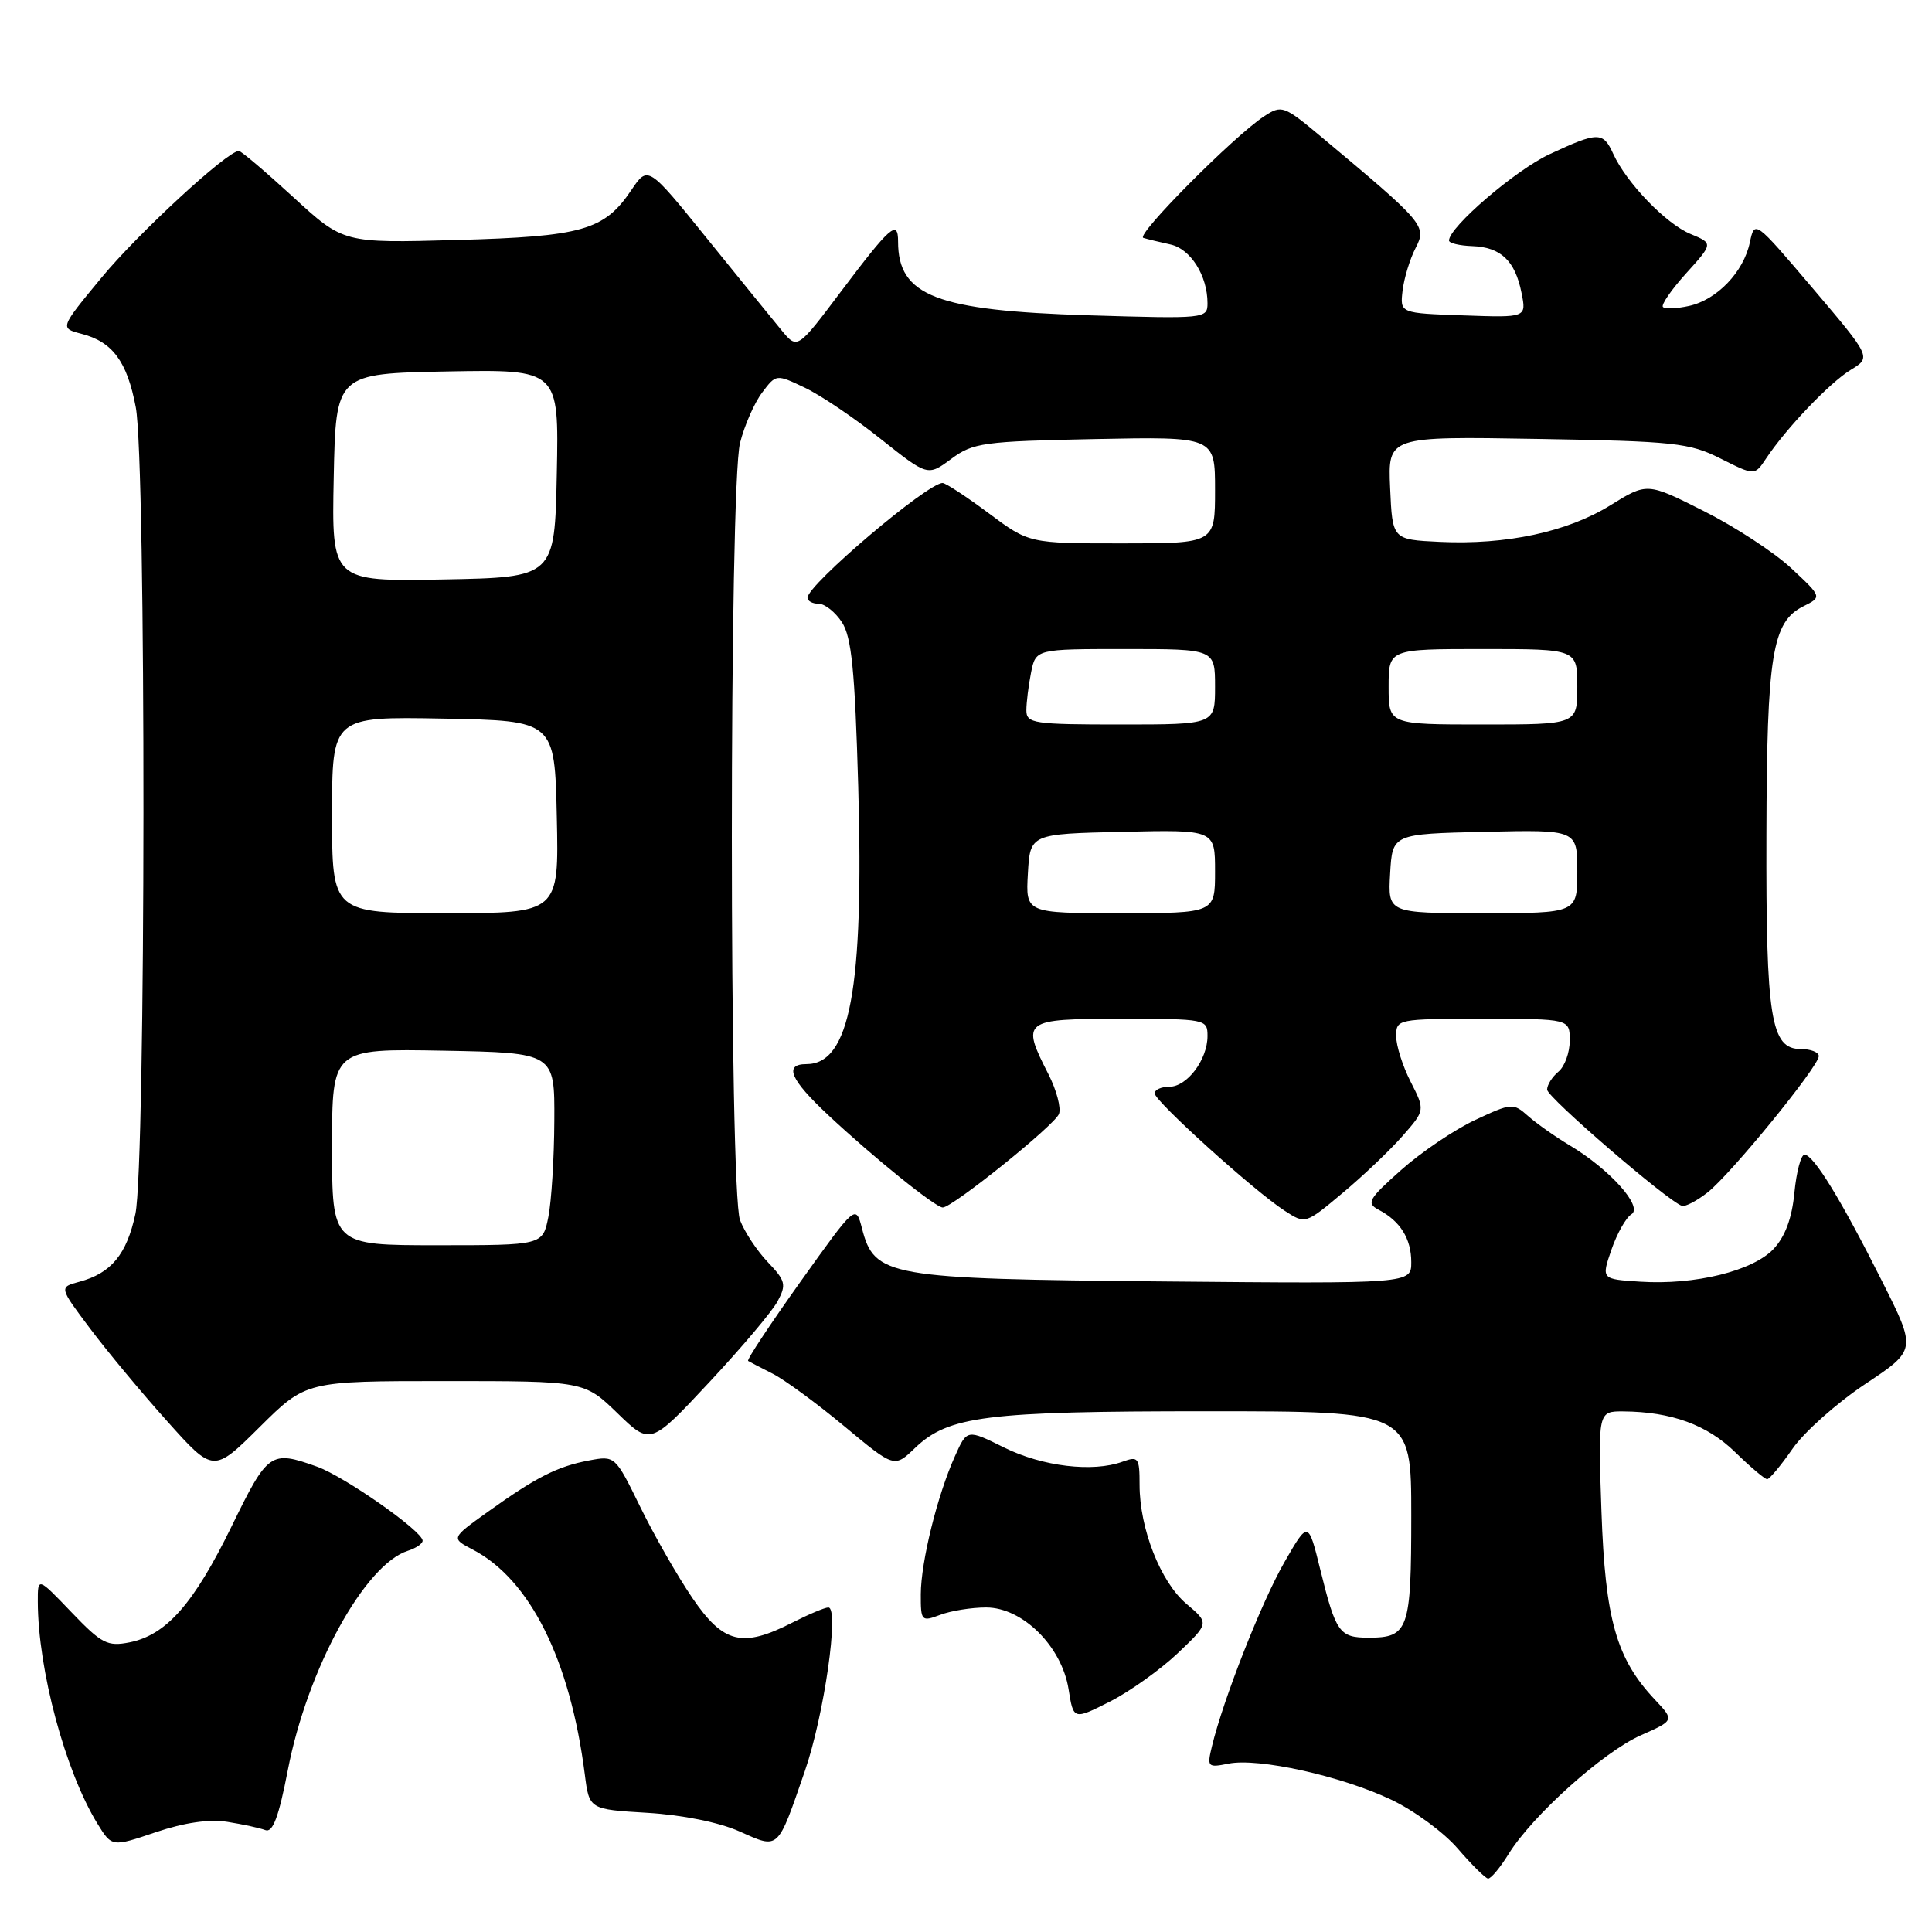 <?xml version="1.0" encoding="UTF-8" standalone="no"?>
<!DOCTYPE svg PUBLIC "-//W3C//DTD SVG 1.1//EN" "http://www.w3.org/Graphics/SVG/1.1/DTD/svg11.dtd" >
<svg xmlns="http://www.w3.org/2000/svg" xmlns:xlink="http://www.w3.org/1999/xlink" version="1.1" viewBox="0 0 256 256">
 <g >
 <path fill="currentColor"
d=" M 199.90 245.66 C 203.04 240.58 212.46 232.12 217.43 229.93 C 221.87 227.96 221.87 227.96 219.30 225.23 C 214.17 219.79 212.70 214.61 212.20 200.25 C 211.74 187.00 211.74 187.00 215.12 187.02 C 221.46 187.07 226.21 188.80 229.92 192.42 C 231.94 194.39 233.84 196.00 234.16 196.00 C 234.47 196.00 235.98 194.19 237.52 191.97 C 239.05 189.76 243.38 185.91 247.13 183.41 C 253.96 178.87 253.96 178.87 249.38 169.76 C 243.97 158.98 240.30 153.00 239.11 153.00 C 238.64 153.00 238.04 155.26 237.77 158.03 C 237.45 161.41 236.54 163.86 235.01 165.49 C 232.27 168.41 224.58 170.30 217.34 169.83 C 212.18 169.50 212.18 169.50 213.52 165.60 C 214.26 163.45 215.45 161.34 216.17 160.90 C 217.76 159.91 213.32 154.95 208.00 151.77 C 206.07 150.62 203.59 148.86 202.47 147.87 C 200.51 146.13 200.28 146.15 195.47 148.40 C 192.74 149.68 188.32 152.66 185.66 155.03 C 181.34 158.87 181.02 159.42 182.66 160.29 C 185.54 161.79 187.00 164.13 187.00 167.24 C 187.00 170.10 187.00 170.10 154.25 169.80 C 117.55 169.46 115.88 169.17 114.22 162.78 C 113.39 159.58 113.39 159.58 106.07 169.83 C 102.05 175.47 98.92 180.19 99.13 180.33 C 99.33 180.46 100.80 181.22 102.38 182.02 C 103.96 182.82 108.24 185.96 111.88 188.99 C 118.50 194.50 118.50 194.50 121.24 191.87 C 125.68 187.62 130.64 187.00 159.94 187.00 C 187.00 187.00 187.00 187.00 187.00 200.80 C 187.00 215.96 186.64 217.00 181.36 217.00 C 177.47 217.00 177.01 216.35 174.95 208.00 C 173.35 201.50 173.35 201.50 170.19 207.00 C 167.18 212.23 162.08 225.19 160.59 231.39 C 159.92 234.14 160.02 234.25 162.79 233.69 C 166.76 232.90 177.67 235.31 184.33 238.46 C 187.35 239.89 191.33 242.81 193.16 244.95 C 195.00 247.08 196.80 248.87 197.17 248.92 C 197.54 248.96 198.76 247.50 199.90 245.66 Z  M 30.15 241.41 C 32.17 241.73 34.43 242.22 35.16 242.50 C 36.14 242.88 36.94 240.76 38.14 234.54 C 40.73 221.15 48.32 207.30 54.06 205.48 C 55.13 205.14 56.00 204.54 56.00 204.15 C 56.00 202.89 45.66 195.65 42.01 194.34 C 35.85 192.14 35.50 192.39 30.69 202.25 C 25.68 212.51 22.05 216.64 17.17 217.62 C 14.24 218.20 13.47 217.81 9.46 213.62 C 5.00 208.96 5.00 208.96 5.01 212.23 C 5.03 221.23 8.64 234.68 12.90 241.63 C 14.82 244.75 14.82 244.75 20.64 242.78 C 24.44 241.50 27.74 241.02 30.15 241.41 Z  M 106.64 234.70 C 109.20 227.31 111.25 213.00 109.76 213.00 C 109.30 213.00 107.16 213.90 105.00 215.00 C 98.36 218.39 95.86 217.78 91.75 211.75 C 89.78 208.86 86.67 203.43 84.84 199.68 C 81.51 192.88 81.50 192.87 78.04 193.52 C 73.85 194.31 71.05 195.73 64.63 200.33 C 59.76 203.82 59.76 203.82 62.63 205.32 C 70.23 209.27 75.55 219.94 77.49 235.12 C 78.08 239.75 78.08 239.75 85.79 240.21 C 90.43 240.49 95.29 241.47 98.00 242.68 C 103.27 245.02 102.98 245.29 106.64 234.70 Z  M 156.07 219.05 C 160.24 215.08 160.24 215.08 157.21 212.52 C 153.79 209.64 151.00 202.56 151.00 196.75 C 151.00 193.15 150.84 192.92 148.75 193.68 C 144.80 195.12 138.14 194.32 133.06 191.81 C 128.14 189.37 128.14 189.37 126.54 192.94 C 124.20 198.13 122.03 206.94 122.01 211.23 C 122.00 214.81 122.10 214.91 124.57 213.98 C 125.98 213.44 128.72 213.00 130.67 213.00 C 135.49 213.00 140.68 218.14 141.59 223.82 C 142.24 227.91 142.24 227.91 147.07 225.47 C 149.72 224.12 153.77 221.23 156.07 219.05 Z  M 58.99 183.00 C 77.42 183.00 77.42 183.00 81.81 187.25 C 86.19 191.50 86.19 191.50 93.96 183.18 C 98.24 178.60 102.33 173.76 103.04 172.42 C 104.22 170.22 104.09 169.70 101.74 167.24 C 100.30 165.73 98.65 163.23 98.06 161.68 C 96.61 157.84 96.61 64.45 98.06 58.69 C 98.64 56.39 99.95 53.39 100.98 52.03 C 102.84 49.56 102.84 49.56 106.64 51.37 C 108.73 52.36 113.25 55.41 116.68 58.15 C 122.93 63.11 122.93 63.11 126.04 60.81 C 128.94 58.66 130.29 58.48 145.08 58.18 C 161.00 57.86 161.00 57.86 161.00 64.93 C 161.00 72.00 161.00 72.00 148.68 72.00 C 136.36 72.00 136.36 72.00 131.00 68.00 C 128.05 65.80 125.30 64.00 124.90 64.00 C 122.88 64.00 107.00 77.49 107.00 79.20 C 107.00 79.64 107.66 80.00 108.48 80.00 C 109.29 80.00 110.68 81.10 111.56 82.45 C 112.84 84.41 113.28 88.83 113.72 104.20 C 114.48 131.08 112.62 141.00 106.85 141.00 C 103.83 141.00 104.71 143.05 109.75 147.76 C 115.79 153.41 123.96 160.00 124.92 160.00 C 126.20 160.00 139.75 149.10 140.32 147.60 C 140.62 146.81 140.00 144.46 138.94 142.37 C 135.27 135.19 135.51 135.00 148.50 135.00 C 159.80 135.00 160.00 135.04 160.00 137.28 C 160.00 140.40 157.30 144.00 154.94 144.00 C 153.87 144.00 153.00 144.39 153.00 144.88 C 153.00 145.90 166.23 157.86 170.24 160.44 C 172.97 162.21 172.97 162.21 177.90 158.08 C 180.62 155.81 184.19 152.41 185.84 150.53 C 188.84 147.11 188.84 147.11 186.92 143.34 C 185.86 141.27 185.00 138.55 185.00 137.29 C 185.00 135.04 185.18 135.00 196.50 135.00 C 208.00 135.00 208.00 135.00 208.00 137.88 C 208.00 139.46 207.33 141.32 206.50 142.00 C 205.68 142.68 205.00 143.75 205.00 144.38 C 205.00 145.39 220.90 159.09 222.86 159.78 C 223.30 159.93 224.83 159.13 226.27 158.00 C 229.35 155.58 241.00 141.30 241.00 139.94 C 241.00 139.42 239.92 139.00 238.60 139.00 C 234.64 139.00 233.99 134.94 234.06 110.60 C 234.12 86.70 234.82 82.39 238.97 80.33 C 241.43 79.10 241.43 79.10 237.36 75.30 C 235.12 73.21 229.91 69.80 225.77 67.72 C 218.25 63.93 218.25 63.93 213.37 66.96 C 207.69 70.48 199.59 72.22 190.76 71.80 C 184.50 71.50 184.50 71.50 184.20 64.66 C 183.90 57.82 183.90 57.82 203.70 58.16 C 221.91 58.47 223.86 58.68 228.00 60.77 C 232.50 63.03 232.50 63.03 234.00 60.78 C 236.67 56.76 242.43 50.72 245.23 49.01 C 247.96 47.35 247.96 47.35 240.23 38.24 C 232.50 29.14 232.50 29.14 231.86 32.14 C 231.03 36.05 227.50 39.73 223.80 40.54 C 222.18 40.90 220.63 40.96 220.35 40.68 C 220.07 40.41 221.46 38.39 223.43 36.21 C 227.01 32.25 227.01 32.25 224.00 31.00 C 220.75 29.66 215.51 24.22 213.76 20.38 C 212.42 17.43 211.76 17.43 205.33 20.43 C 200.81 22.53 192.00 30.10 192.00 31.87 C 192.00 32.22 193.39 32.55 195.08 32.61 C 198.87 32.75 200.76 34.54 201.61 38.81 C 202.27 42.09 202.27 42.09 193.88 41.79 C 185.50 41.50 185.50 41.50 185.85 38.50 C 186.05 36.85 186.82 34.31 187.58 32.85 C 189.08 29.94 188.77 29.58 175.11 18.16 C 170.10 13.97 169.84 13.88 167.50 15.41 C 163.49 18.04 150.42 31.19 151.50 31.52 C 152.05 31.69 153.66 32.08 155.08 32.39 C 157.76 32.97 160.00 36.52 160.00 40.18 C 160.00 42.22 159.70 42.25 144.25 41.78 C 124.06 41.16 119.00 39.21 119.00 32.01 C 119.00 29.04 117.98 29.94 111.41 38.66 C 105.66 46.30 105.66 46.30 103.58 43.79 C 102.44 42.41 97.98 36.92 93.68 31.60 C 85.86 21.92 85.86 21.92 83.64 25.21 C 80.06 30.52 77.18 31.34 60.50 31.80 C 45.50 32.22 45.50 32.22 38.85 26.11 C 35.19 22.75 31.95 20.00 31.65 20.00 C 30.13 20.00 18.27 30.94 13.44 36.80 C 7.92 43.48 7.92 43.48 10.79 44.23 C 14.92 45.29 16.84 47.90 17.99 53.96 C 19.38 61.26 19.33 154.36 17.94 160.85 C 16.79 166.22 14.73 168.71 10.52 169.84 C 7.82 170.56 7.82 170.56 11.93 176.03 C 14.19 179.04 18.79 184.58 22.16 188.33 C 28.28 195.17 28.28 195.17 34.42 189.08 C 40.55 183.00 40.55 183.00 58.99 183.00 Z  M 44.00 151.97 C 44.00 138.95 44.00 138.95 58.75 139.22 C 73.50 139.50 73.50 139.50 73.45 148.50 C 73.43 153.45 73.07 159.19 72.66 161.25 C 71.91 165.00 71.91 165.00 57.95 165.00 C 44.00 165.00 44.00 165.00 44.00 151.97 Z  M 44.00 107.97 C 44.00 94.95 44.00 94.95 58.75 95.22 C 73.50 95.50 73.50 95.50 73.78 108.25 C 74.06 121.00 74.06 121.00 59.03 121.00 C 44.00 121.00 44.00 121.00 44.00 107.97 Z  M 136.20 115.75 C 136.50 110.50 136.50 110.50 148.75 110.22 C 161.00 109.94 161.00 109.94 161.00 115.47 C 161.00 121.00 161.00 121.00 148.45 121.00 C 135.90 121.00 135.90 121.00 136.20 115.75 Z  M 184.20 115.75 C 184.50 110.50 184.50 110.50 196.75 110.22 C 209.00 109.94 209.00 109.94 209.00 115.47 C 209.00 121.00 209.00 121.00 196.45 121.00 C 183.90 121.00 183.90 121.00 184.20 115.75 Z  M 136.00 94.12 C 136.00 93.09 136.28 90.84 136.62 89.12 C 137.25 86.00 137.25 86.00 149.12 86.00 C 161.00 86.00 161.00 86.00 161.00 91.00 C 161.00 96.00 161.00 96.00 148.50 96.00 C 136.94 96.00 136.00 95.86 136.00 94.12 Z  M 184.00 91.00 C 184.00 86.00 184.00 86.00 196.50 86.00 C 209.00 86.00 209.00 86.00 209.00 91.00 C 209.00 96.00 209.00 96.00 196.50 96.00 C 184.00 96.00 184.00 96.00 184.00 91.00 Z  M 44.22 63.28 C 44.50 49.50 44.50 49.50 59.28 49.22 C 74.06 48.95 74.06 48.95 73.78 62.72 C 73.50 76.50 73.50 76.50 58.72 76.78 C 43.94 77.05 43.94 77.05 44.22 63.28 Z "/>
</g>
</svg>